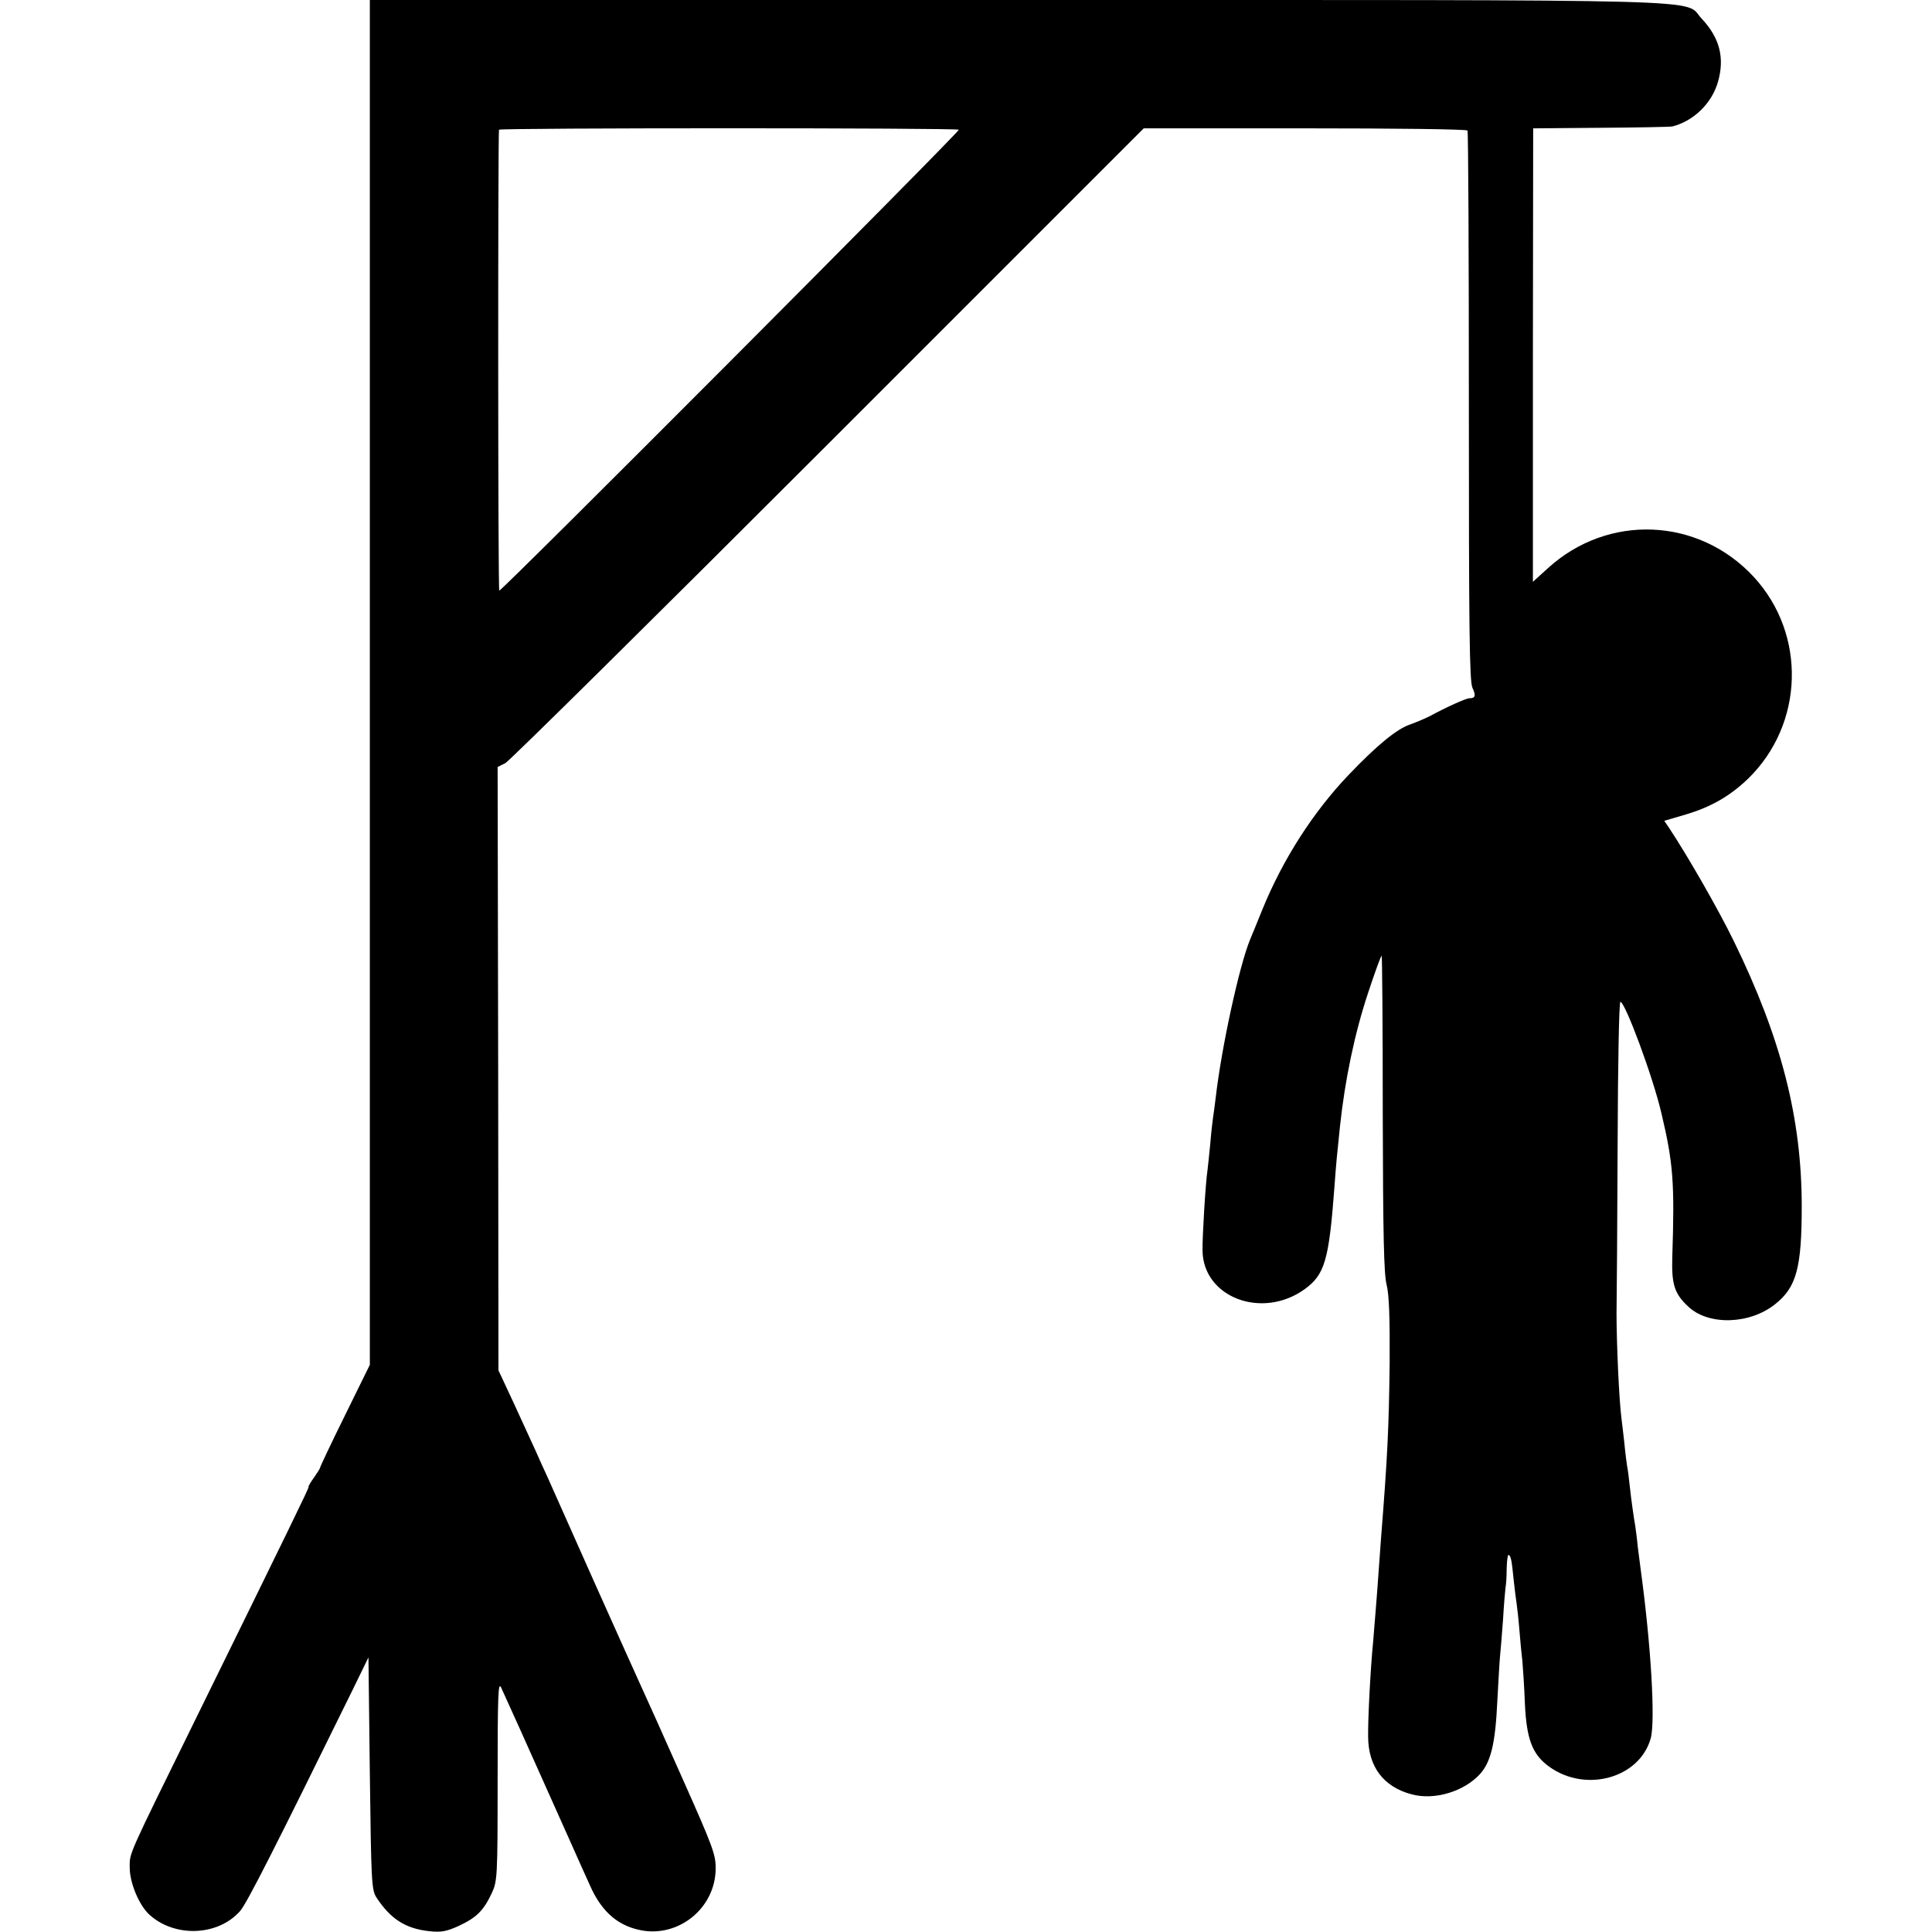 <?xml version="1.0" standalone="no"?>
<!DOCTYPE svg PUBLIC "-//W3C//DTD SVG 20010904//EN"
 "http://www.w3.org/TR/2001/REC-SVG-20010904/DTD/svg10.dtd">
<svg version="1.0" xmlns="http://www.w3.org/2000/svg"
 width="700pt" height="700pt" viewBox="0 0 700 700"
 preserveAspectRatio="xMidYMid meet">
<g transform="translate(0,700) scale(0.1,-0.1)"
fill="#000000" stroke="none">
<path d="M1340 4528 l0 -2473 -90 -183 c-50 -101 -90 -186 -90 -189 0 -3 -10
-19 -22 -36 -13 -18 -22 -33 -20 -35 2 -2 -65 -140 -405 -832 -254 -517 -243
-491 -243 -547 0 -55 34 -136 71 -170 92 -84 249 -78 329 13 25 29 126 228
409 804 l56 115 5 -420 c5 -393 6 -422 24 -450 51 -78 106 -113 191 -122 43
-5 63 -1 107 19 64 30 89 54 119 117 21 45 22 56 22 411 0 312 2 360 13 335 8
-17 38 -84 68 -150 128 -285 238 -533 253 -565 44 -101 108 -153 199 -166 134
-17 256 89 257 225 1 51 -11 82 -122 331 -67 151 -134 300 -148 330 -14 30
-90 200 -169 376 -79 177 -154 346 -167 375 -14 30 -35 77 -47 104 -13 28 -48
104 -78 170 l-56 120 -1 1093 -2 1093 28 14 c15 8 542 529 1170 1157 l1143
1143 584 0 c321 0 586 -3 589 -8 3 -4 5 -455 5 -1000 0 -799 2 -997 13 -1019
13 -28 11 -38 -11 -38 -13 0 -87 -34 -144 -65 -14 -7 -46 -21 -71 -30 -48 -16
-120 -75 -223 -183 -127 -133 -238 -305 -312 -487 -20 -49 -40 -99 -45 -110
-39 -95 -103 -389 -124 -570 -3 -27 -8 -61 -10 -75 -2 -14 -7 -56 -10 -95 -4
-38 -8 -81 -10 -95 -7 -44 -19 -244 -18 -291 2 -170 216 -251 370 -140 73 53
88 104 108 371 6 84 9 113 20 219 18 168 53 337 102 484 25 76 47 136 49 134
2 -2 4 -260 4 -573 1 -437 4 -581 14 -619 9 -36 12 -117 11 -285 -3 -238 -8
-340 -31 -630 -3 -41 -7 -97 -9 -124 -5 -76 -16 -206 -20 -256 -9 -89 -19
-276 -18 -341 0 -109 55 -183 157 -210 83 -23 191 10 249 74 39 44 55 111 62
262 4 72 8 146 10 165 2 19 7 80 11 135 3 55 8 106 9 115 2 8 4 39 4 69 1 30
4 51 8 47 8 -7 10 -18 18 -96 3 -30 8 -66 10 -80 2 -14 7 -56 10 -95 3 -38 8
-90 11 -115 2 -25 7 -94 9 -153 6 -129 27 -184 88 -228 133 -96 328 -41 368
103 17 64 1 336 -36 608 -2 14 -7 52 -11 85 -3 33 -8 67 -9 75 -6 34 -15 98
-20 145 -3 28 -7 61 -10 75 -2 14 -7 52 -10 85 -4 33 -8 71 -10 85 -9 67 -18
277 -18 380 1 63 3 343 4 623 1 279 5 507 10 507 17 0 118 -271 149 -405 42
-178 48 -248 39 -520 -3 -99 8 -133 59 -180 73 -68 222 -64 314 10 77 61 96
132 96 354 0 321 -75 611 -246 961 -55 113 -166 307 -235 411 l-17 25 78 23
c91 27 159 66 225 129 204 198 213 524 21 732 -200 216 -528 230 -746 31 l-54
-49 0 821 1 822 245 2 c135 1 252 3 260 5 77 20 143 84 165 163 24 86 6 158
-60 228 -68 72 126 67 -2482 67 l-2343 0 0 -2472z m2134 2002 c5 -6 -1654
-1670 -1665 -1670 -5 0 -5 1656 -1 1670 3 7 1659 7 1666 0z"/>
</g>
</svg>
